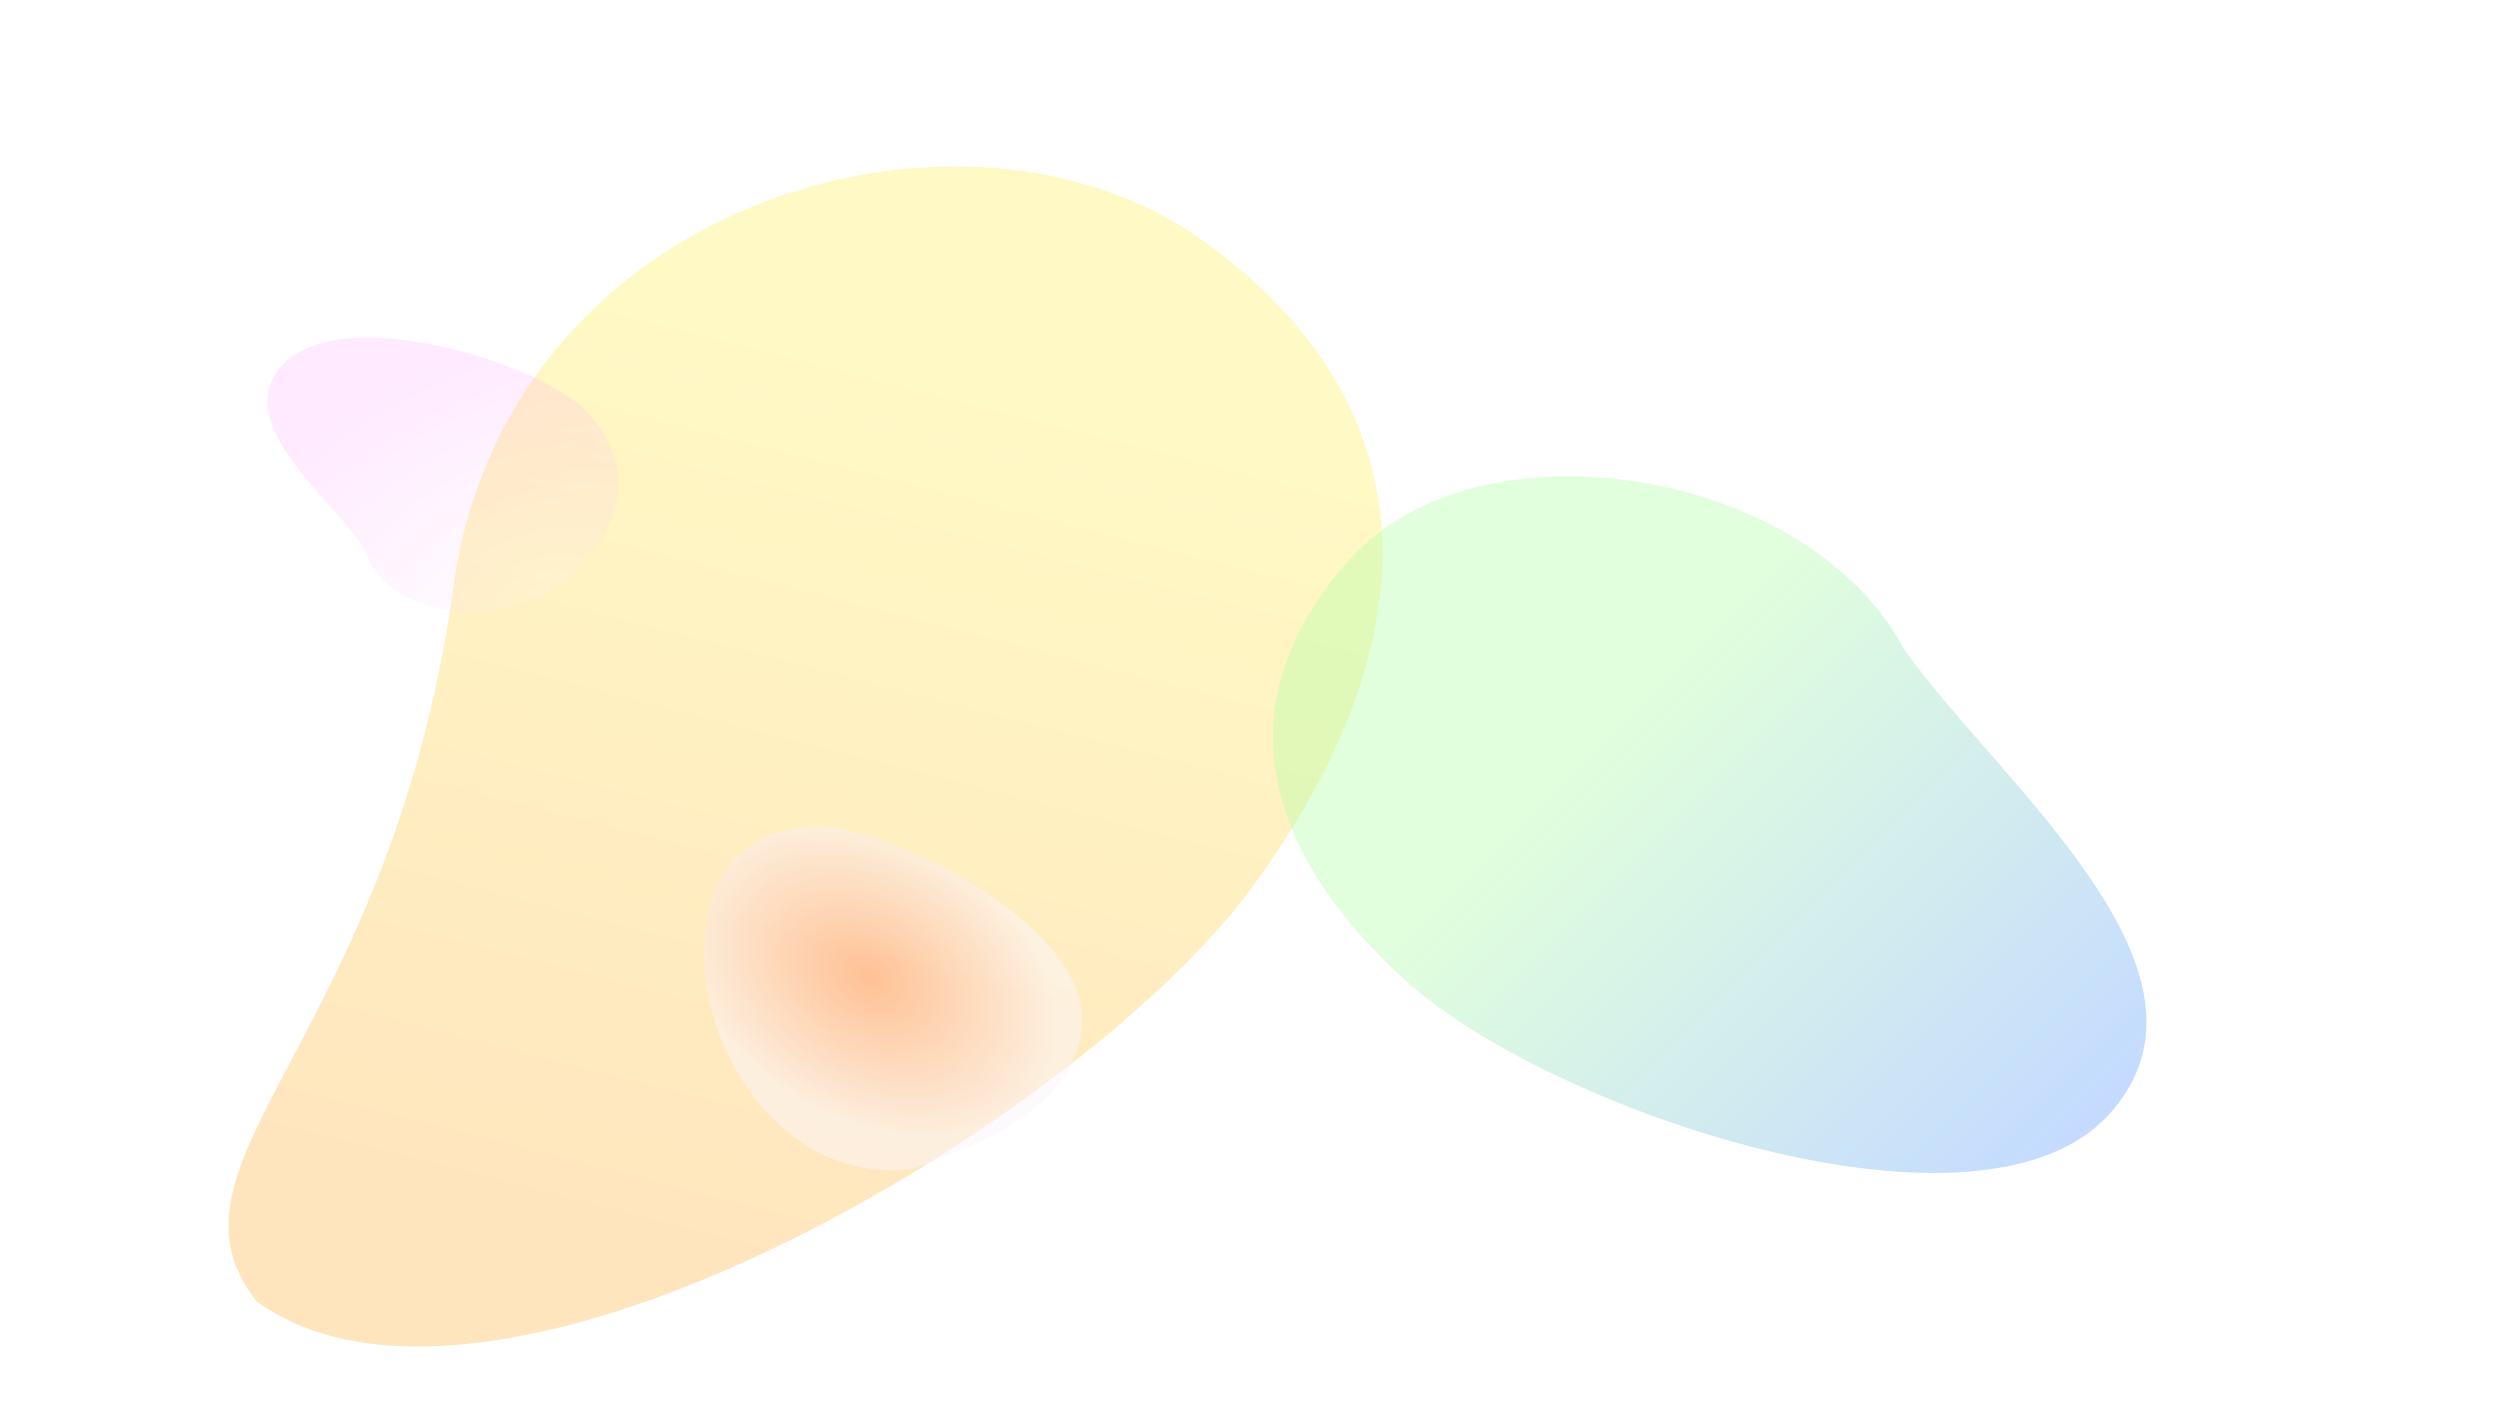 <svg width="1920" height="1080" viewBox="0 0 1920 1080" fill="none" xmlns="http://www.w3.org/2000/svg">
<mask id="mask0_153_371" style="mask-type:alpha" maskUnits="userSpaceOnUse" x="0" y="0" width="1920" height="1080">
<rect width="1920" height="1080" fill="white"/>
</mask>
<g mask="url(#mask0_153_371)">
<g opacity="0.4" filter="url(#filter0_f_153_371)">
<path d="M963.67 678.71C832.439 859.989 378.378 1130.69 197.099 999.456C112.005 890.972 302.529 799.836 349.724 440.765C396.872 150.473 743.556 54.224 924.835 185.455C1106.11 316.685 1094.9 497.43 963.67 678.71Z" fill="url(#paint0_linear_153_371)"/>
</g>
<g opacity="0.4" filter="url(#filter1_f_153_371)">
<path d="M1079.86 753.369C1189.66 852.66 1520.63 965.502 1619.92 855.703C1719.21 745.904 1533.45 599.988 1461.73 497.792C1388.19 359.435 1136.58 319.061 1037.28 428.86C937.993 538.659 970.058 654.077 1079.86 753.369Z" fill="url(#paint1_linear_153_371)"/>
</g>
<g opacity="0.15" filter="url(#filter2_f_153_371)">
<path d="M448.771 314.488C414.075 278.857 265.601 232.789 218.734 278.426C171.867 324.063 261.695 387.136 281.461 424.976C299.122 476.87 393.157 485.512 440.024 439.875C486.891 394.238 483.467 350.119 448.771 314.488Z" fill="url(#paint2_radial_153_371)"/>
</g>
<g opacity="0.5" filter="url(#filter3_f_153_371)">
<path d="M624.024 634.654C676.757 631.544 826.451 705.53 830.742 778.256C835.032 850.982 743.278 881.785 700.714 897.948C606.344 908.939 545.681 816.834 541.391 744.108C537.101 671.382 571.291 637.765 624.024 634.654Z" fill="url(#paint3_radial_153_371)"/>
</g>
</g>
<defs>
<filter id="filter0_f_153_371" x="-168.506" y="-216.153" width="1574.18" height="1594.29" filterUnits="userSpaceOnUse" color-interpolation-filters="sRGB">
<feFlood flood-opacity="0" result="BackgroundImageFix"/>
<feBlend mode="normal" in="SourceGraphic" in2="BackgroundImageFix" result="shape"/>
<feGaussianBlur stdDeviation="172" result="effect1_foregroundBlur_153_371"/>
</filter>
<filter id="filter1_f_153_371" x="683.701" y="71.821" width="1258.79" height="1123" filterUnits="userSpaceOnUse" color-interpolation-filters="sRGB">
<feFlood flood-opacity="0" result="BackgroundImageFix"/>
<feBlend mode="normal" in="SourceGraphic" in2="BackgroundImageFix" result="shape"/>
<feGaussianBlur stdDeviation="147" result="effect1_foregroundBlur_153_371"/>
</filter>
<filter id="filter2_f_153_371" x="5.361" y="59.355" width="669.654" height="610.175" filterUnits="userSpaceOnUse" color-interpolation-filters="sRGB">
<feFlood flood-opacity="0" result="BackgroundImageFix"/>
<feBlend mode="normal" in="SourceGraphic" in2="BackgroundImageFix" result="shape"/>
<feGaussianBlur stdDeviation="100" result="effect1_foregroundBlur_153_371"/>
</filter>
<filter id="filter3_f_153_371" x="371.028" y="464.559" width="629.858" height="604.286" filterUnits="userSpaceOnUse" color-interpolation-filters="sRGB">
<feFlood flood-opacity="0" result="BackgroundImageFix"/>
<feBlend mode="normal" in="SourceGraphic" in2="BackgroundImageFix" result="shape"/>
<feGaussianBlur stdDeviation="85" result="effect1_foregroundBlur_153_371"/>
</filter>
<linearGradient id="paint0_linear_153_371" x1="671.22" y1="269.487" x2="492.302" y2="970.251" gradientUnits="userSpaceOnUse">
<stop stop-color="#FFF06E"/>
<stop offset="1" stop-color="#FFBD5B"/>
</linearGradient>
<linearGradient id="paint1_linear_153_371" x1="1228" y1="559" x2="1564.86" y2="895.958" gradientUnits="userSpaceOnUse">
<stop stop-color="#B4FFA8"/>
<stop offset="1" stop-color="#6BA6FF"/>
</linearGradient>
<radialGradient id="paint2_radial_153_371" cx="0" cy="0" r="1" gradientUnits="userSpaceOnUse" gradientTransform="translate(412 477) rotate(-115.917) scale(217.36 316.12)">
<stop stop-color="white"/>
<stop offset="0.965" stop-color="#FC74FF"/>
</radialGradient>
<radialGradient id="paint3_radial_153_371" cx="0" cy="0" r="1" gradientUnits="userSpaceOnUse" gradientTransform="translate(666.898 750.487) rotate(-59.394) scale(109.044 155.948)">
<stop stop-color="#FF976B"/>
<stop offset="1" stop-color="#FBF5FE"/>
</radialGradient>
</defs>
</svg>
